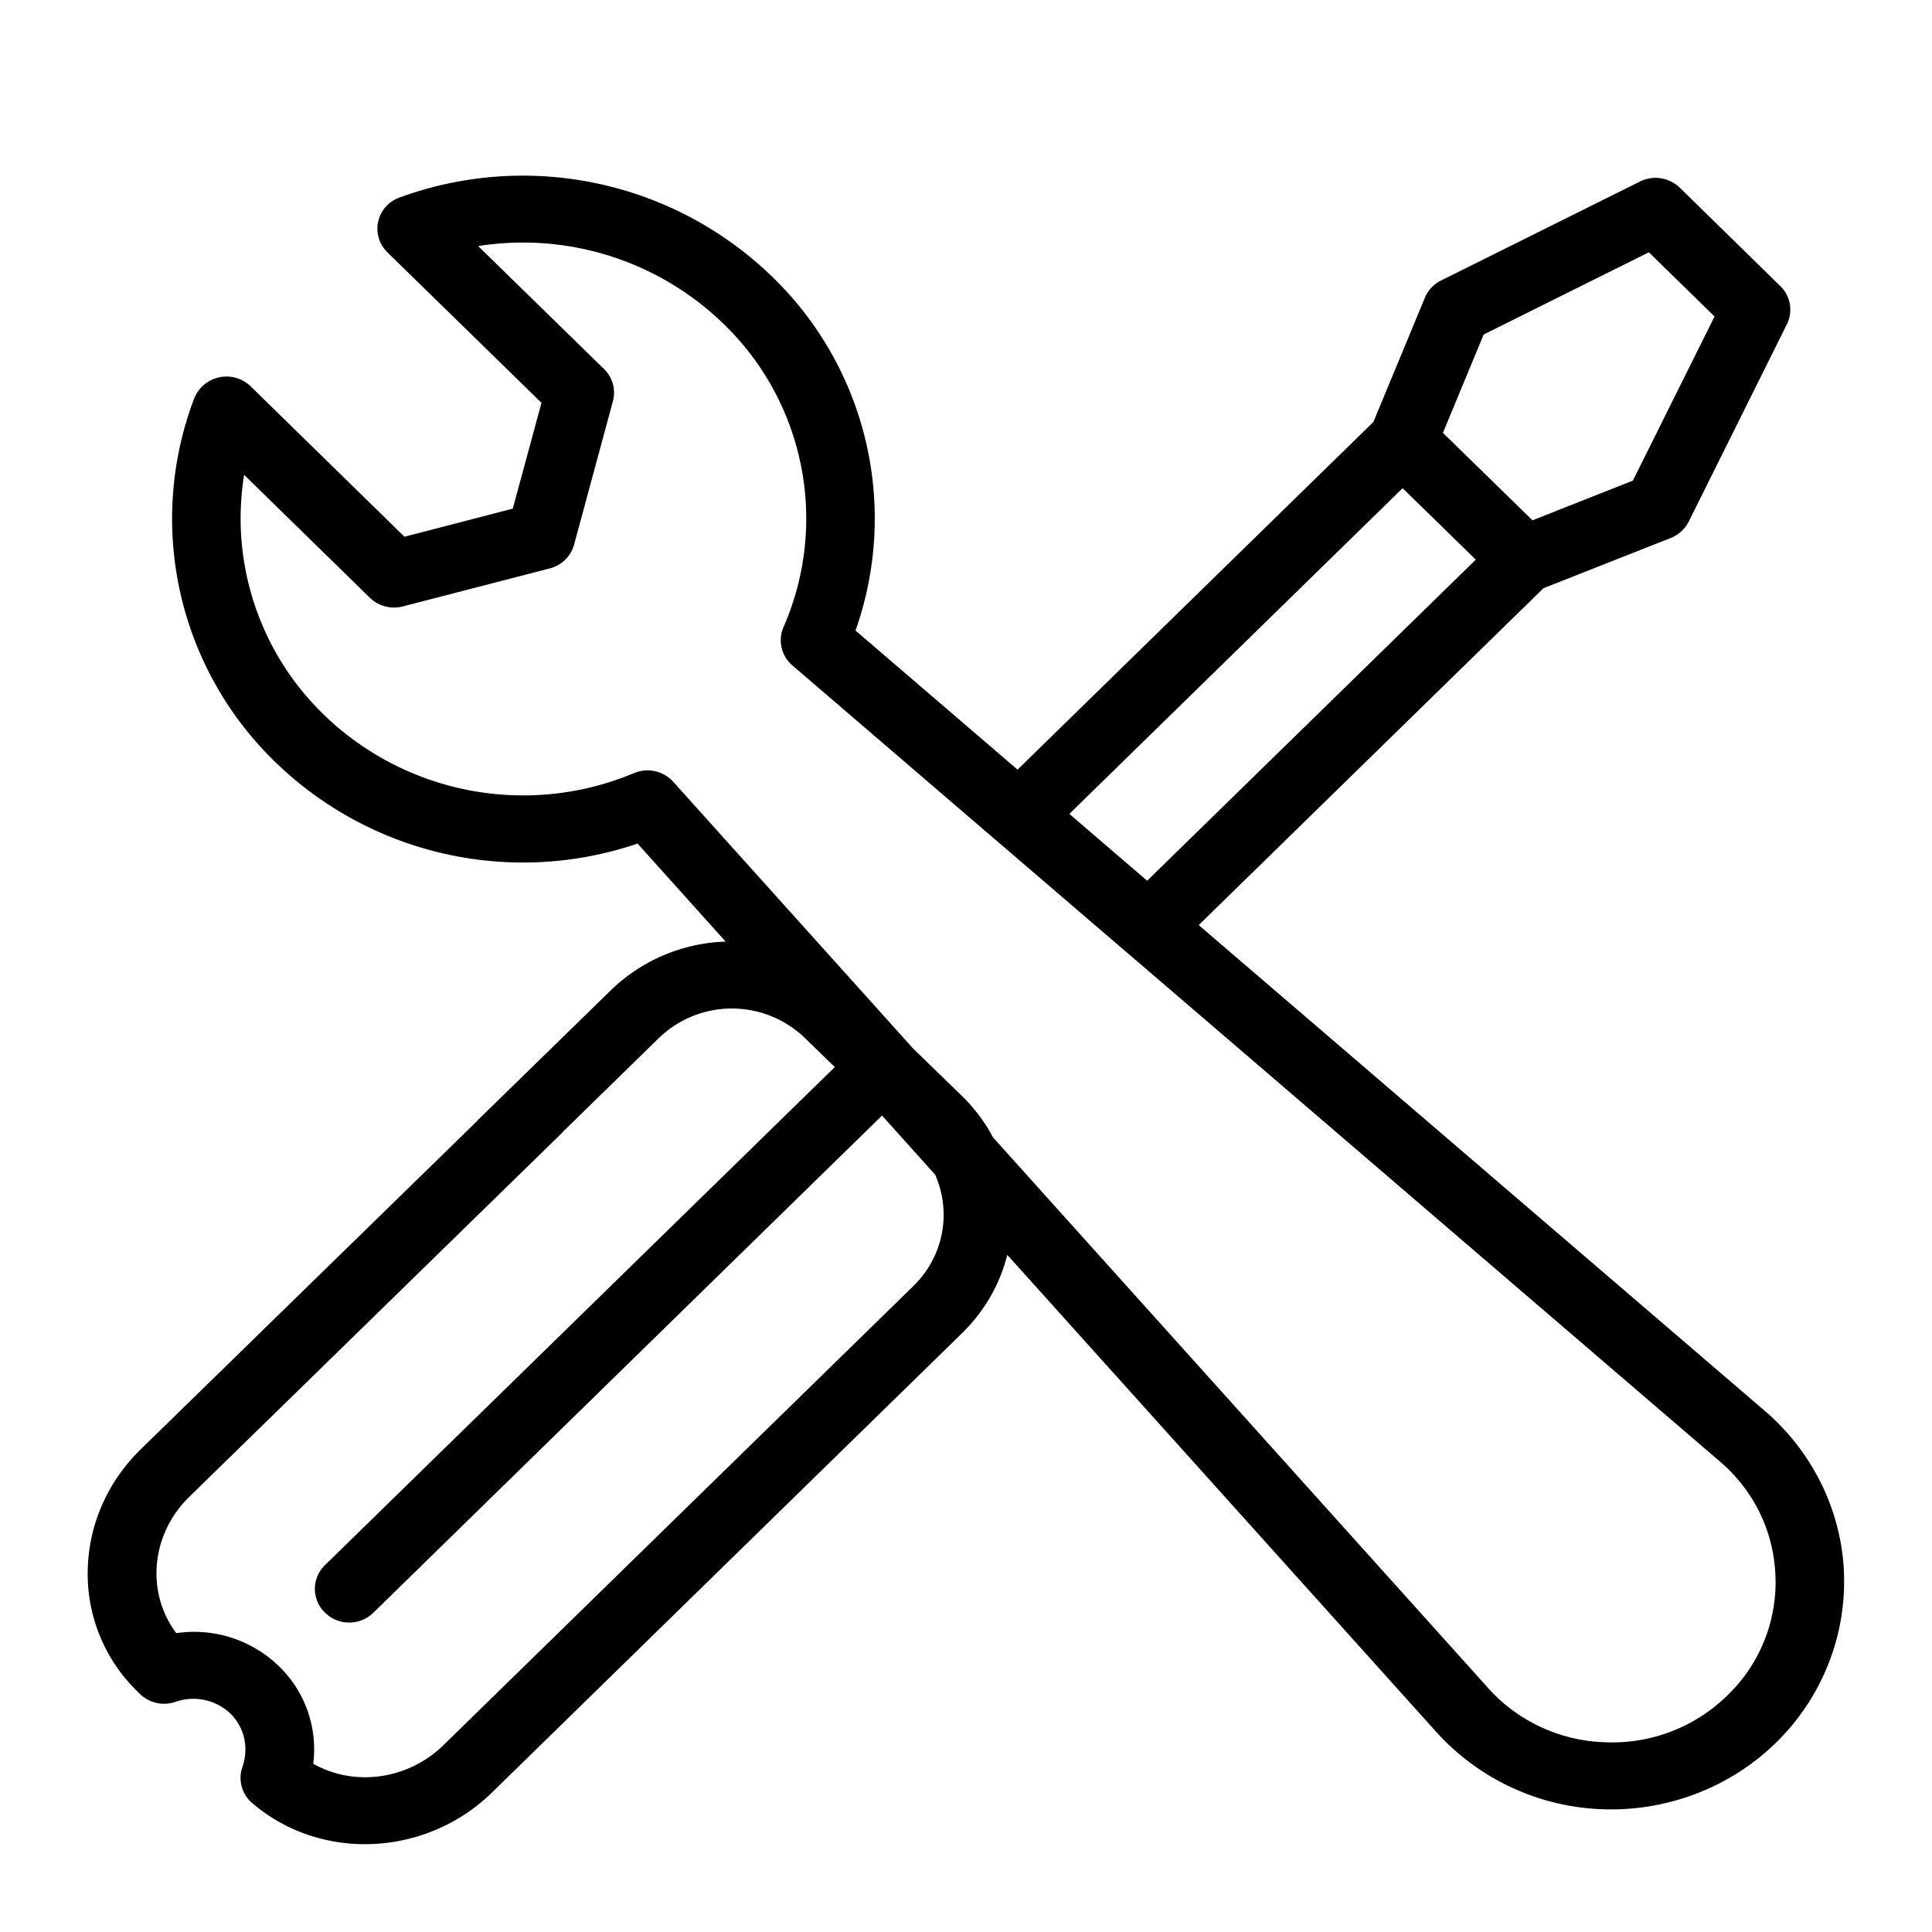 <svg xmlns="http://www.w3.org/2000/svg" xmlns:xlink="http://www.w3.org/1999/xlink" width="22" height="22" viewBox="0 0 22 22">
    <defs>
        <path id="a" d="M18.671 17.305a1.872 1.872 0 0 1-1.399.534 1.866 1.866 0 0 1-1.35-.643c0-.002-.002-.004-.004-.005l-5.61-6.239a1.918 1.918 0 0 0-.357-.475l-.552-.536-2.732-3.038a.395.395 0 0 0-.446-.1 3.263 3.263 0 0 1-3.539-.67 3.11 3.11 0 0 1-.902-2.726l1.432 1.4a.397.397 0 0 0 .377.098l1.67-.432a.386.386 0 0 0 .278-.27l.442-1.633a.376.376 0 0 0-.101-.368L4.445.802a3.278 3.278 0 0 1 2.79.882 3.081 3.081 0 0 1 .687 3.457.376.376 0 0 0 .101.436l2.321 1.993c.002 0 .003.002.004.003l1.475 1.266h.001l6.73 5.777.005.004c.403.334.637.803.658 1.319a1.786 1.786 0 0 1-.546 1.366zm-9.269-4.662L4.05 17.872c-.407.398-1.021.475-1.483.212a1.316 1.316 0 0 0-.39-1.11 1.387 1.387 0 0 0-1.169-.377c-.346-.457-.294-1.122.148-1.553L5.4 10.9l.02-.022 1.084-1.059a1.196 1.196 0 0 1 1.658-.002l.344.334L2.7 15.823a.376.376 0 0 0 0 .54.394.394 0 0 0 .553 0l5.791-5.66.605.674a1.126 1.126 0 0 1-.248 1.266zm5.57-9.084l.833.814-3.742 3.656-.886-.761 3.795-3.709zm.923-1.75l1.881-.936.748.731-.93 1.869-1.143.452-1.02-.996.464-1.12zm4.103 14.099c-.03-.72-.37-1.4-.931-1.867L12.65 8.534l3.926-3.836 1.449-.572a.388.388 0 0 0 .205-.187l1.117-2.245a.375.375 0 0 0-.075-.437L18.128.137a.397.397 0 0 0-.453-.07L15.41 1.194a.386.386 0 0 0-.185.197l-.586 1.414-4.052 3.959-1.845-1.584a3.828 3.828 0 0 0-.955-4.035A4.08 4.08 0 0 0 3.553.248a.376.376 0 0 0-.14.627l1.753 1.712-.327 1.205-1.233.32-1.752-1.713a.396.396 0 0 0-.642.136 3.855 3.855 0 0 0 .918 4.138 4.05 4.05 0 0 0 4.13.933l1.003 1.116a1.97 1.97 0 0 0-1.31.557l-1.504 1.468a.38.38 0 0 0-.02.022L.602 14.504c-.38.372-.594.862-.603 1.38a1.862 1.862 0 0 0 .566 1.377l.029.029a.397.397 0 0 0 .403.09.612.612 0 0 1 .627.133c.16.157.212.39.136.609a.376.376 0 0 0 .112.41c.365.313.823.468 1.283.468.522 0 1.047-.198 1.447-.588l5.352-5.23c.256-.25.432-.557.516-.893l4.858 5.403a2.681 2.681 0 0 0 2.019.912c.7 0 1.379-.273 1.876-.759.522-.51.804-1.216.774-1.937z"/>
    </defs>
    <use fill="currentColor" fill-rule="evenodd" transform="translate(1 2)" xlink:href="#a"/>
</svg>
